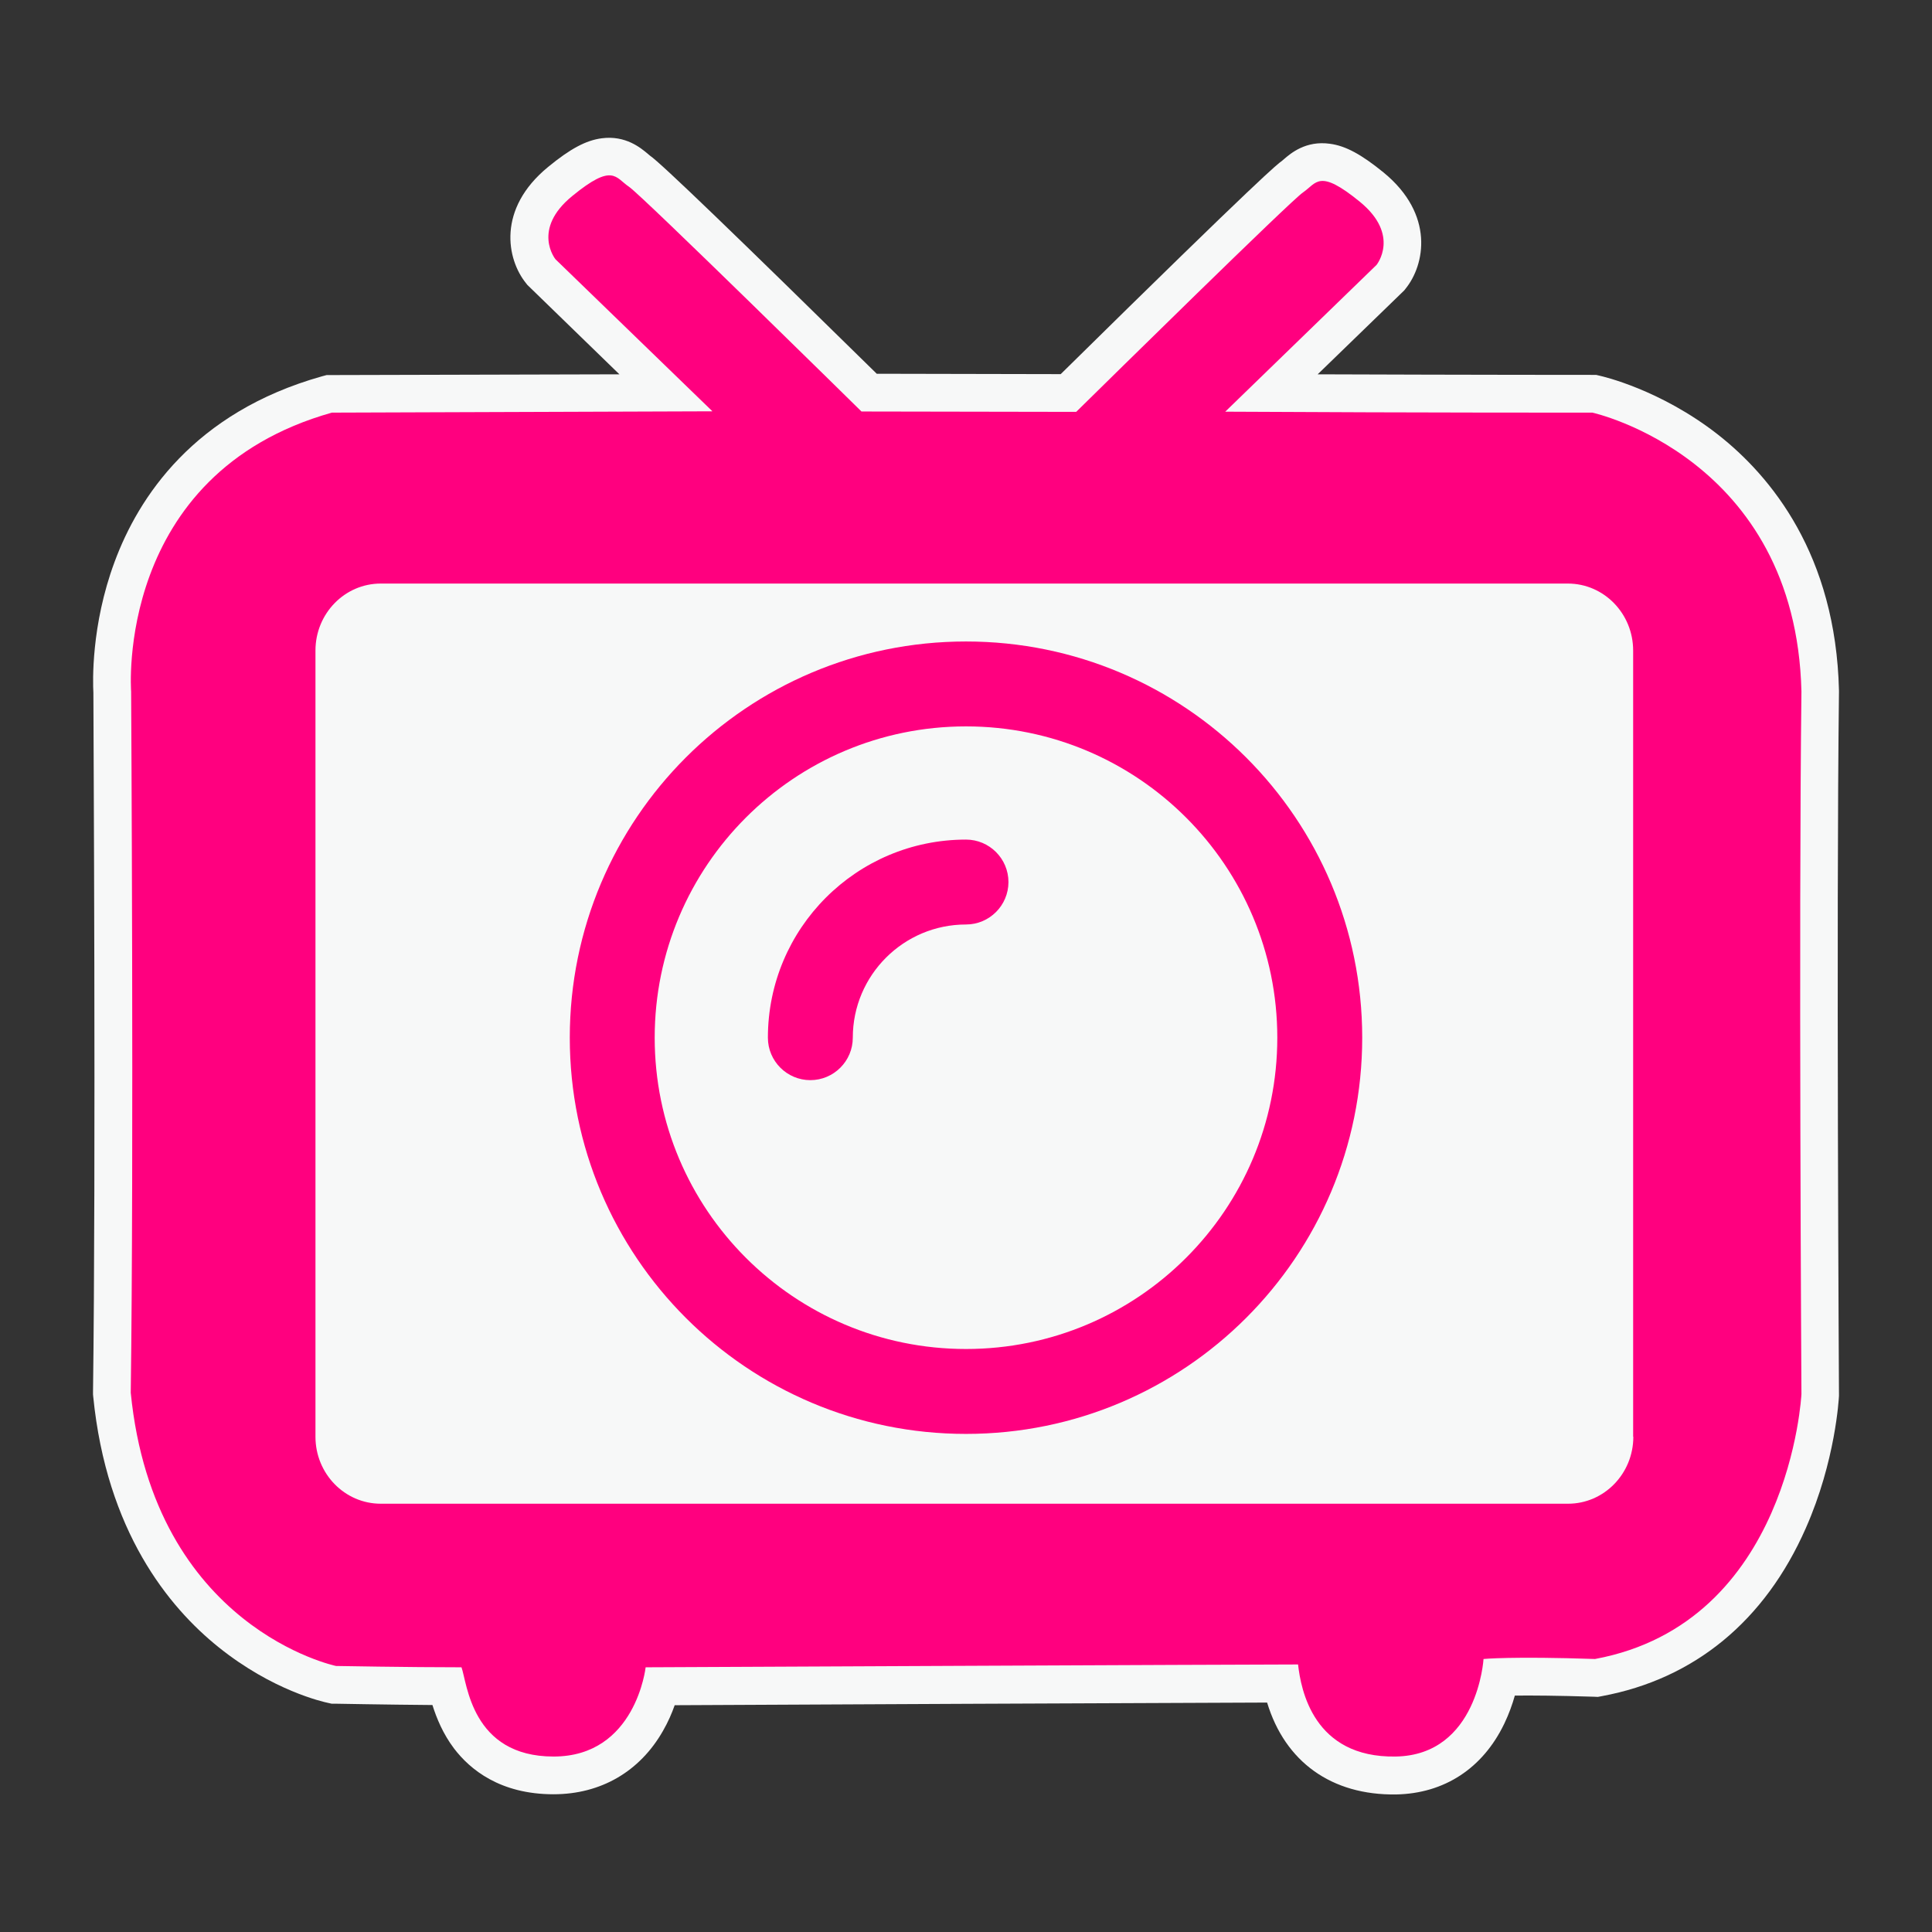 <svg width="1024" height="1024" xmlns="http://www.w3.org/2000/svg" xml:space="preserve" version="1.1">

 <rect width="100%" height="100%" fill="#333333" stroke="none"/>

 <g>
  <title>Layer 1</title>
  <path id="svg_1" fill="#f7f8f8" d="m293.4,951c-28.4,0 -44.3,-13.2 -52.7,-24.2c-5.9,-7.8 -9.3,-16.1 -11.5,-23.1c-24.9,-0.2 -51.1,-0.7 -51.5,-0.7l-1.9,0l-1.8,-0.4c-2.9,-0.6 -29.6,-6.6 -58.2,-29.6c-26.4,-21.2 -59.3,-61.4 -66.4,-132.9l-0.1,-1.1l0,-1.1c1.6,-120.4 0.2,-357.6 0.2,-370.7c-0.3,-5.5 -1.3,-35.6 11.2,-69.3c12.7,-34.4 42.1,-79.3 109.8,-98.4l2.6,-0.7l155.2,-0.4l-48.8,-47.4l-0.7,-0.9c-10.2,-12.6 -15.5,-39.3 11.7,-61.6c11.8,-9.7 20.1,-14.1 28.4,-15.2c12.7,-1.7 20.8,5.2 24.3,8.1c0.5,0.4 1.1,0.9 1.3,1.1c5.7,3.8 46.1,42.8 120.2,115.6l97.5,0.2c108.9,-107.3 114.9,-111.3 117.1,-112.9c0.2,-0.2 0.9,-0.7 1.3,-1.1c3.5,-3 11.5,-9.9 24.3,-8.1c8.3,1.1 16.6,5.6 28.4,15.2c27.2,22.3 21.9,49 11.7,61.6l-0.7,0.9l-45.9,44.5c83.9,0.3 144.7,0.3 145.4,0.3l2.2,0l2.1,0.5c1.3,0.3 31.8,7.2 62.4,31.1c28.3,22.2 62.5,63.8 64.2,135.7l0,0.8c-1.5,122.5 0,369.6 0,372.1l0,1c-0.1,1.4 -1.8,34.4 -17.6,70.1c-21.6,49.1 -59,79.9 -108.1,89l-2.1,0.4l-2.2,-0.1c-19.3,-0.6 -32.8,-0.7 -41.8,-0.6c-1.3,4.6 -3.1,9.7 -5.6,14.9c-11.4,23.7 -31.8,37 -57.3,37.5c-34.3,0.5 -58.9,-17.3 -68.4,-48.7c-60.7,0.2 -257.2,1.1 -314,1.4c-1.5,4.3 -3.5,8.9 -6.2,13.6c-12.3,21.6 -33,33.6 -58,33.6zm408.5,-832.6c-0.1,0.1 -0.2,0.1 -0.2,0.2l0.2,-0.2zm-380.1,-2.9c0.1,0.1 0.2,0.1 0.3,0.2c-0.1,-0.1 -0.2,-0.2 -0.3,-0.2z"/>
  <path id="svg_2" fill="#ff007f" d="m175.9,218.7c-115.3,32.5 -106.4,147.8 -106.4,147.8s1.5,246.8 -0.2,371.7c12.4,124.8 108.8,144.8 108.8,144.8s38.4,0.7 66.5,0.7c3,8.1 5.2,47.3 48.8,47.3c43.6,0 48.8,-47.3 48.8,-47.3s319.2,-1.5 345.8,-1.5c1.5,13.3 8.1,49.5 51.7,48.8c43.6,-0.7 46.6,-51.7 46.6,-51.7s14.8,-1.5 59.1,0c103.4,-19.2 109.4,-140.4 109.4,-140.4s-1.5,-248.3 0,-372.4c-3,-124.1 -110.8,-147.8 -110.8,-147.8s-85,0.1 -194.6,-0.5l80.2,-77.8s12.8,-15.8 -8.9,-33.5c-21.7,-17.7 -22.8,-9.9 -30.1,-4.9c-6.6,4.5 -103.1,99.5 -120.2,116.3l-113.8,-0.2s-115.9,-114.1 -123.2,-119.1c-7.3,-4.9 -8.5,-12.8 -30.1,4.9c-21.7,17.7 -8.9,33.5 -8.9,33.5l83.2,80.6l-201.7,0.7zm689.8,542.8c0,19.6 -15.5,35.5 -34.6,35.5l-629.3,0c-19.1,0 -34.6,-15.9 -34.6,-35.5l0,-416.7c0,-19.6 15.5,-35.5 34.6,-35.5l629.2,0c19.1,0 34.6,15.9 34.6,35.5l0,416.7l0.1,0z" class="st1"/>
  <path id="svg_3" fill="#ff007f" d="m512,340c-116,0 -210,94 -210,210s94,210 210,210s210,-94 210,-210s-94,-210 -210,-210zm0,375c-91.1,0 -165,-73.9 -165,-165s73.9,-165 165,-165s165,73.9 165,165s-73.9,165 -165,165z" class="st1"/>
  <path id="svg_4" fill="#ff007f" d="m512,490c-33.1,0 -60,26.9 -60,60c0,12.4 -10.1,22.5 -22.5,22.5s-22.5,-10.1 -22.5,-22.5c0,-58 47,-105 105,-105c12.4,0 22.5,10.1 22.5,22.5s-10.1,22.5 -22.5,22.5z" class="st1"/>
 </g>
</svg>